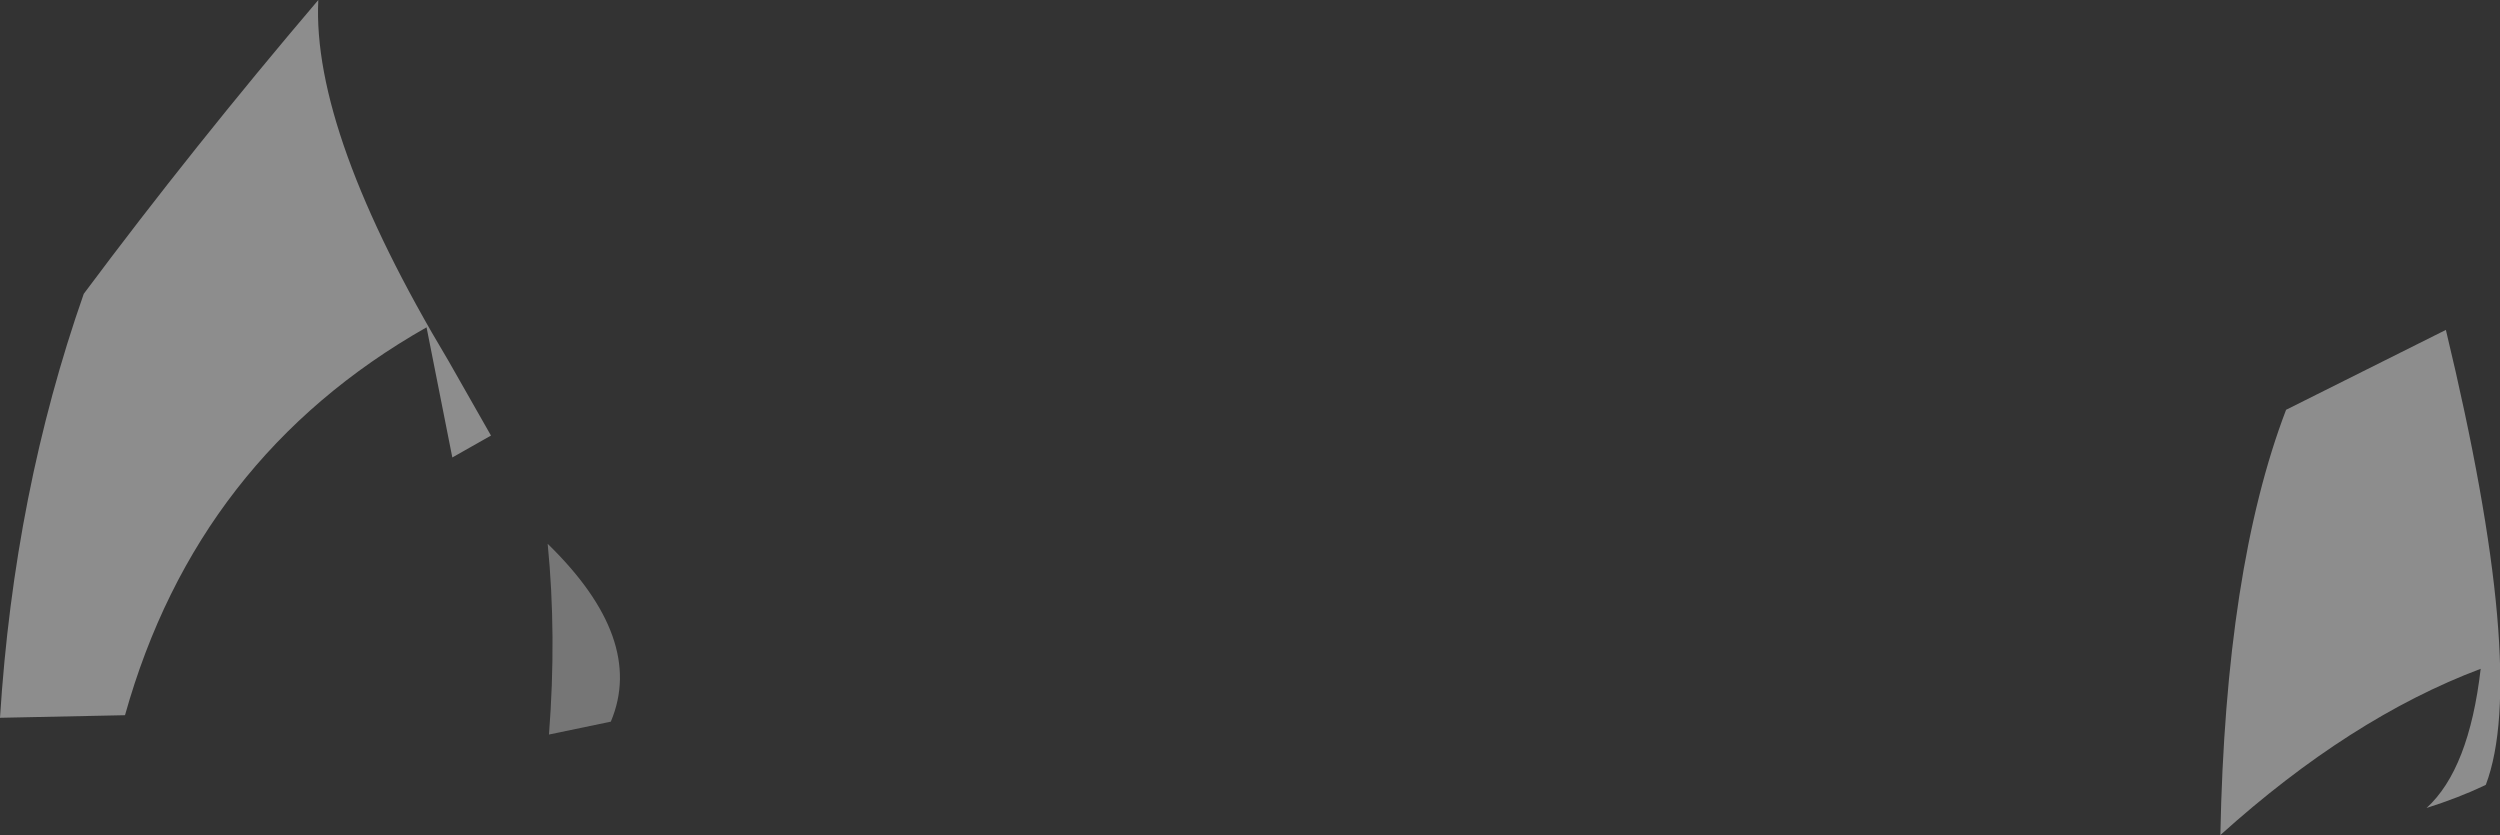 <?xml version="1.0" encoding="UTF-8" standalone="no"?>
<svg xmlns:xlink="http://www.w3.org/1999/xlink" height="32.4px" width="97.0px" xmlns="http://www.w3.org/2000/svg">
  <rect width="100%" height="100%" fill="#333333" stroke="none"/>
  <g transform="matrix(1.0, 0.0, 0.0, 1.0, 29.9, 84.2)">
    <path d="M-8.65 -63.1 Q-4.85 -59.4 -6.2 -56.2 L-8.6 -55.7 Q-8.3 -59.55 -8.65 -63.1" fill="#ffffff" fill-opacity="0.329" fill-rule="evenodd" stroke="none"/>
    <path d="M58.8 -68.3 L65.0 -71.4 Q68.2 -58.1 66.55 -53.75 L66.45 -53.7 Q65.5 -53.25 64.25 -52.85 65.9 -54.35 66.35 -58.25 61.3 -56.35 56.25 -51.8 56.45 -62.15 58.8 -68.3 M-26.65 -72.8 Q-22.4 -78.5 -17.55 -84.2 -17.8 -79.05 -12.5 -70.2 L-10.85 -67.3 -12.35 -66.45 -13.35 -71.5 Q-22.25 -66.45 -25.05 -56.45 L-29.9 -56.35 Q-29.35 -65.1 -26.65 -72.8" fill="#ffffff" fill-opacity="0.439" fill-rule="evenodd" stroke="none"/>
  </g>
</svg>
